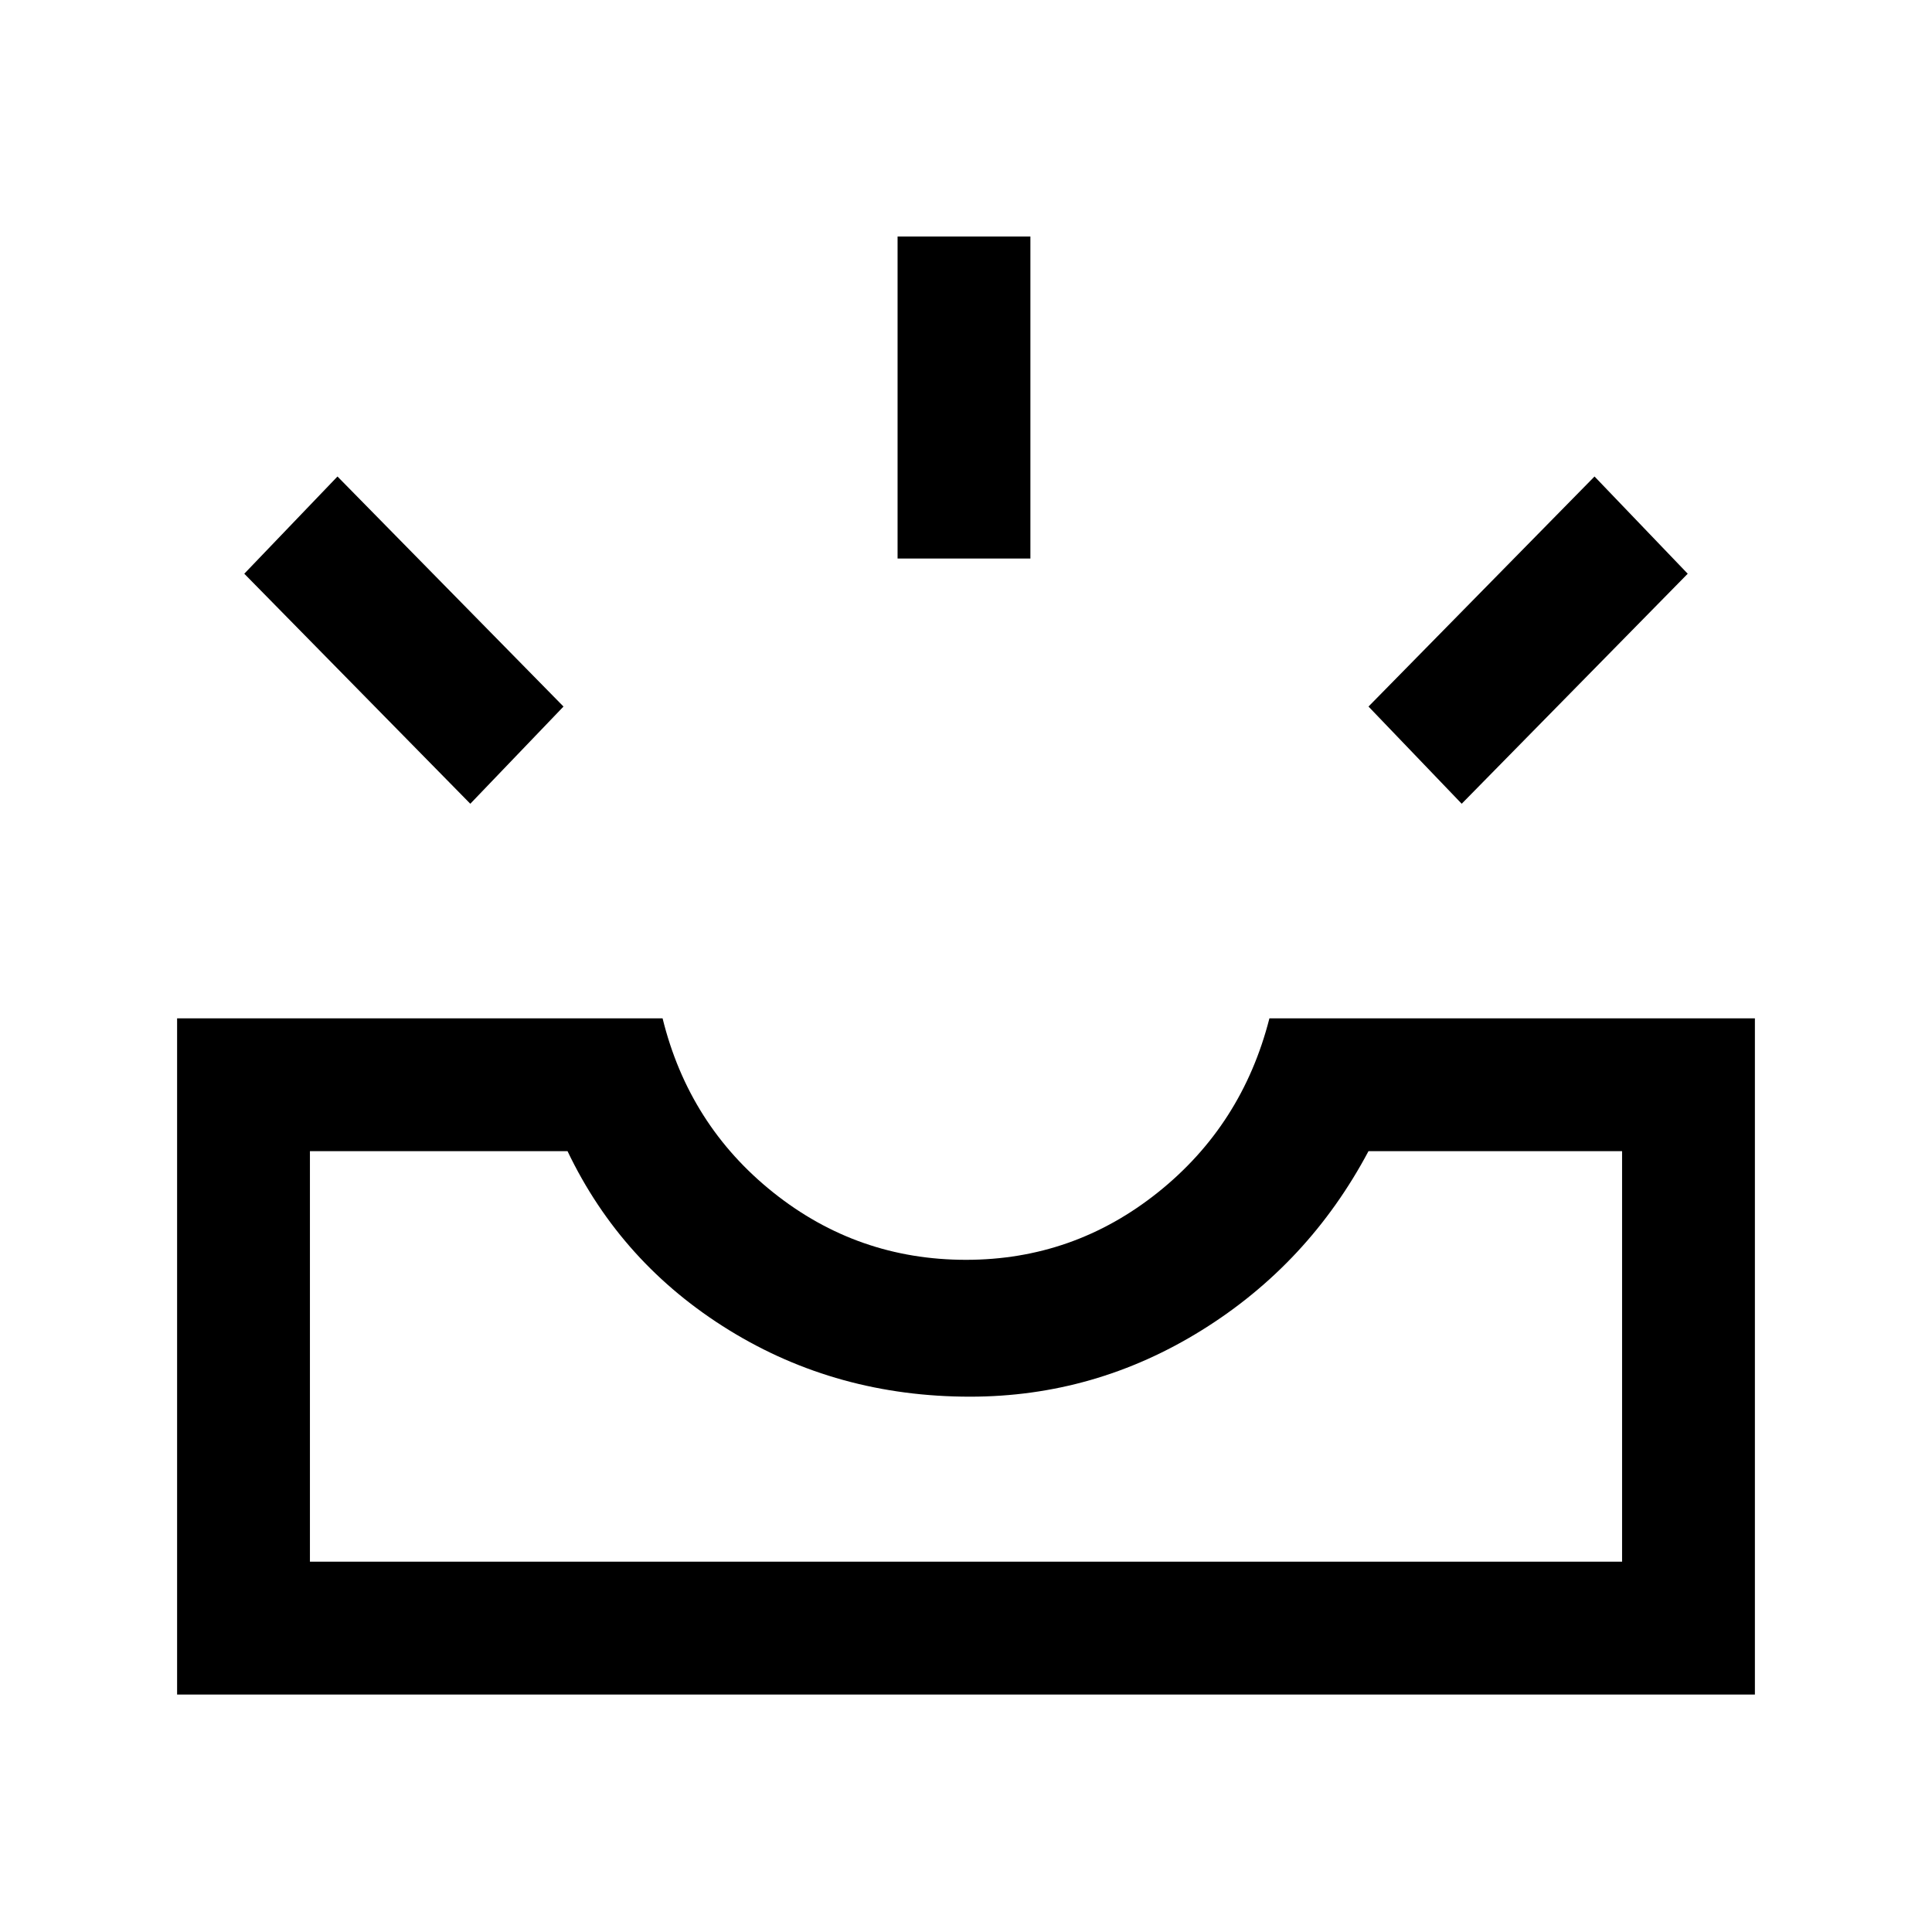 <svg xmlns="http://www.w3.org/2000/svg" height="24" viewBox="0 -960 960 960" width="24"><path d="M88-118v-336h241.23q13.08 53.08 55 86.54Q426.15-334 480-334q53.38 0 95.31-33.46 41.92-33.46 55.46-86.54H872v336H88Zm66-66h652v-204H680q-29.77 56-82.88 89Q544-266 482-266q-66 0-119.62-33-53.61-33-80.38-89H154v204Zm572.31-376.62L680-608.92l112.31-114.31 46.31 48.31-112.31 114.3Zm-492.62 0-112.31-114.3 46.31-48.31L280-608.92l-46.31 48.3ZM446-682.46v-160h66v160h-66ZM154-184h652-652Z"/></svg>